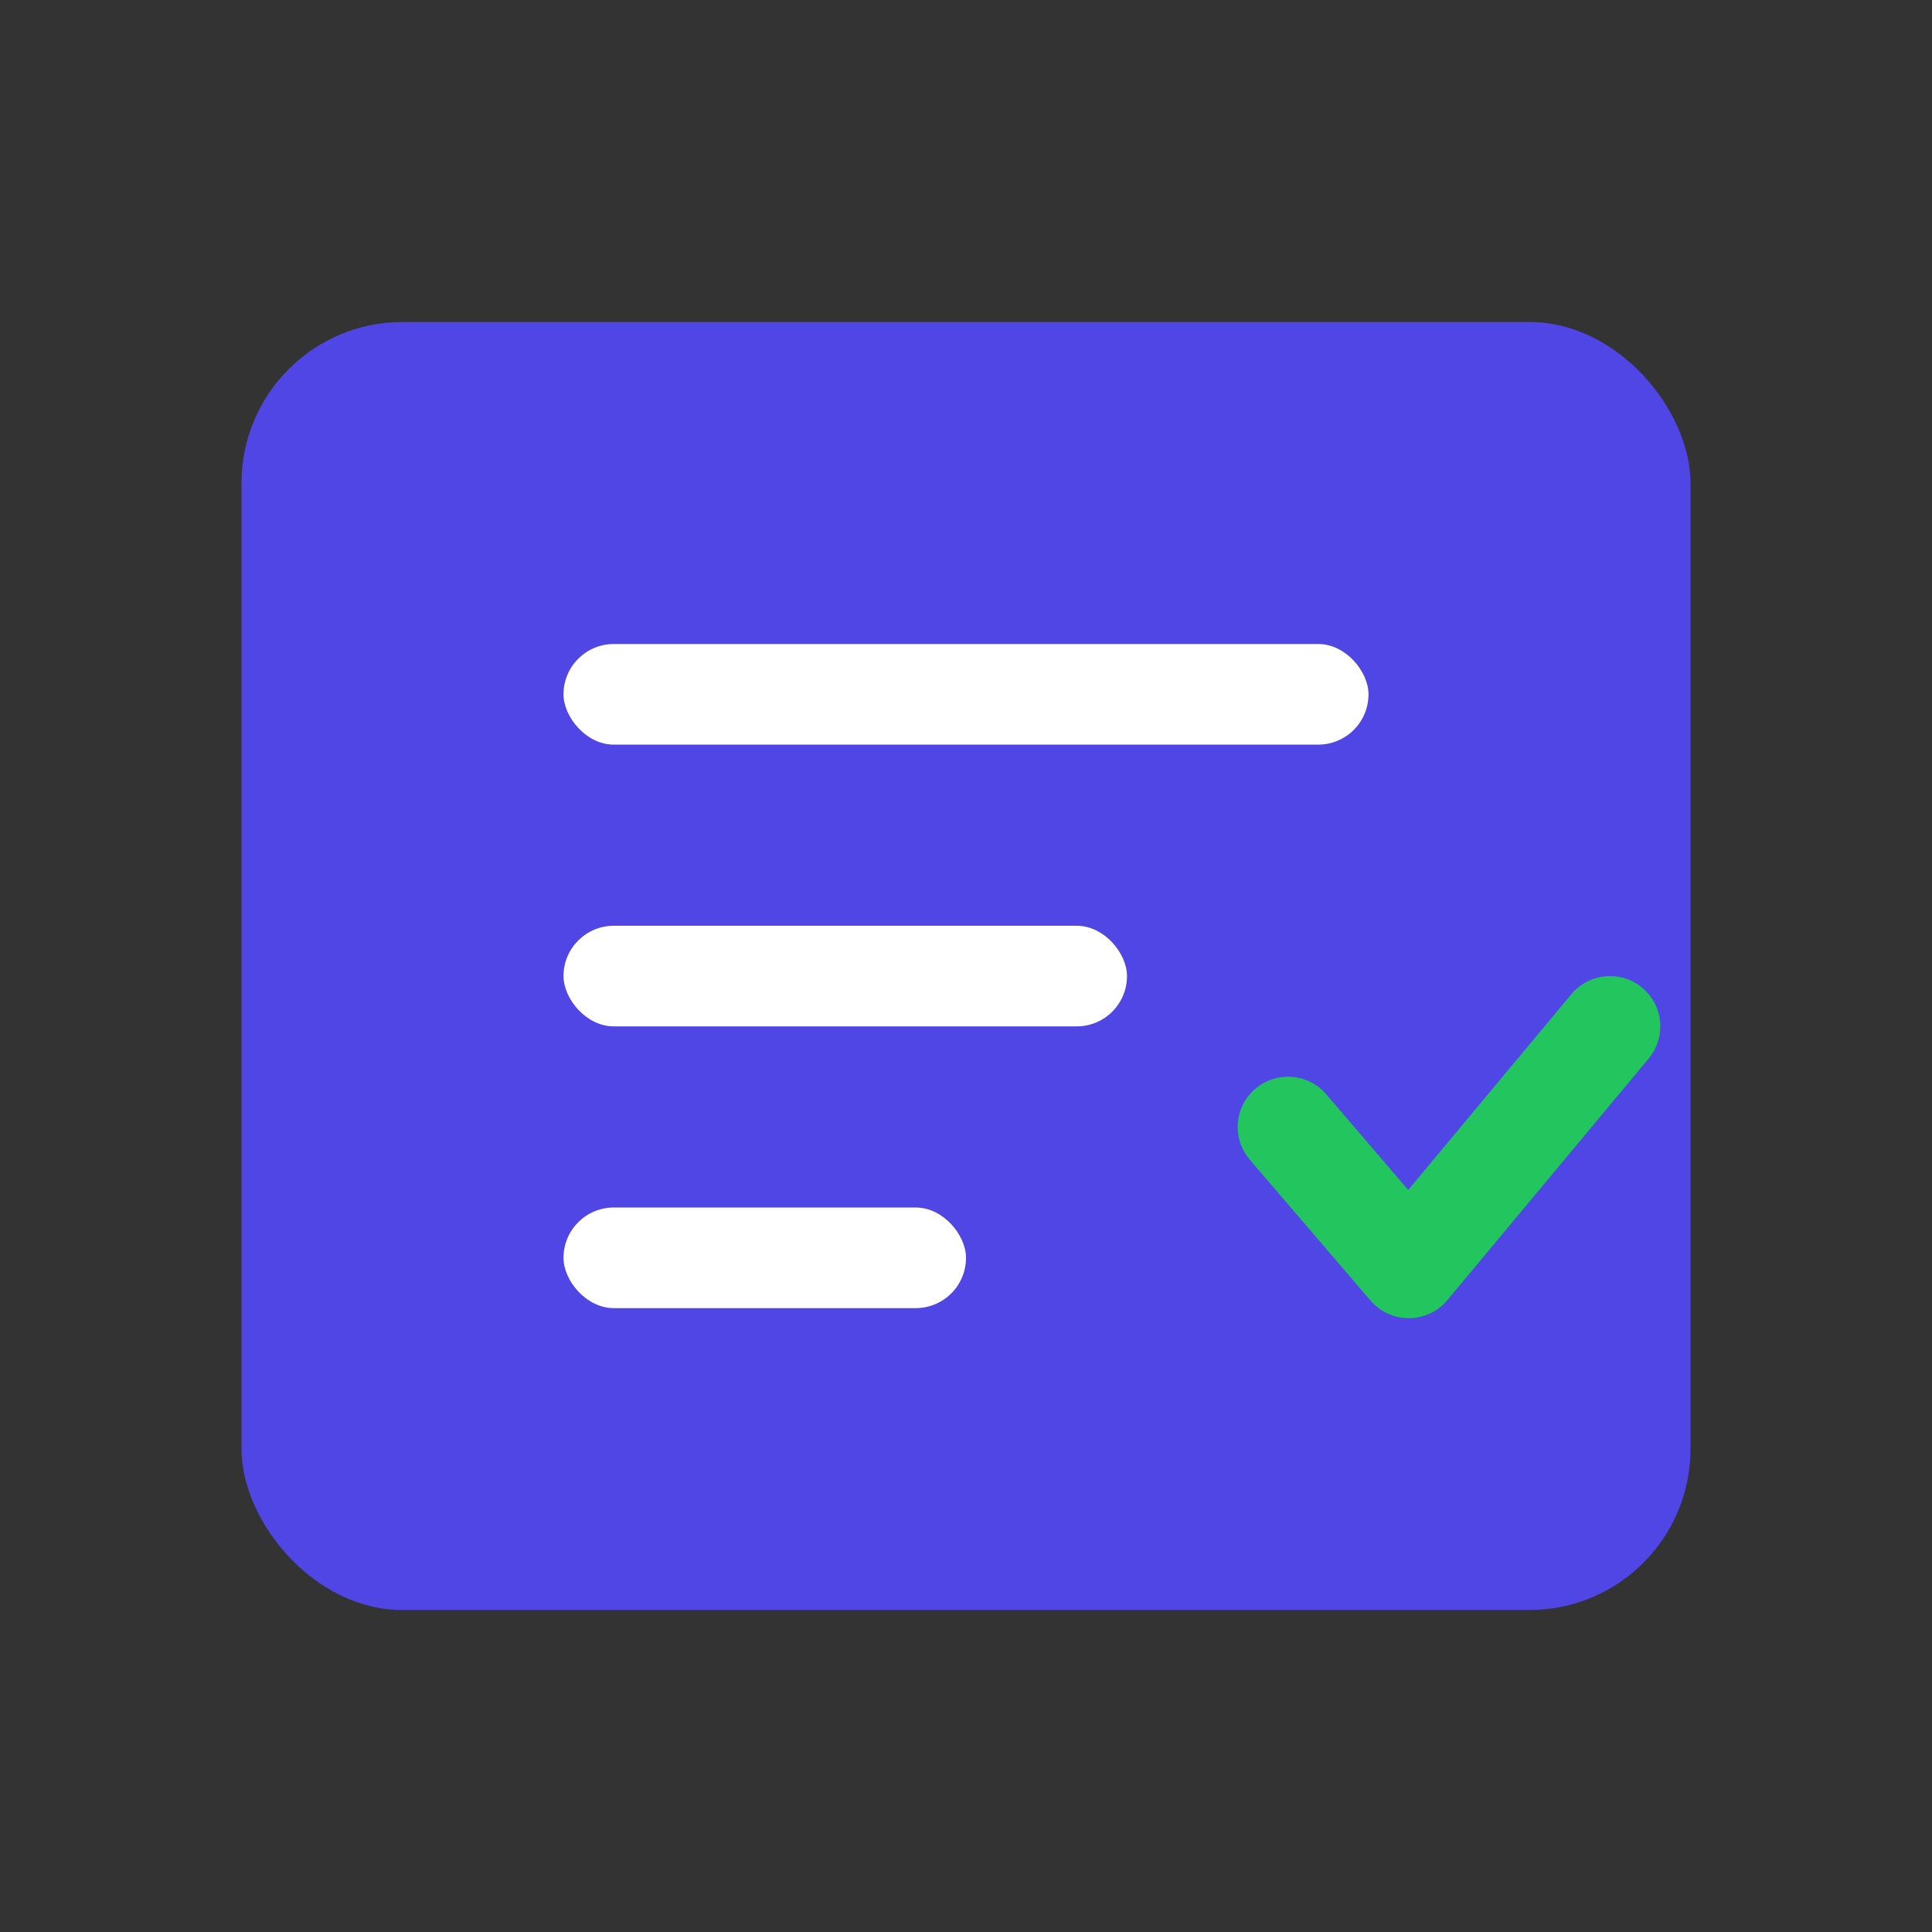 <svg width="48" height="48" viewBox="0 0 48 48" fill="none" xmlns="http://www.w3.org/2000/svg">
  <rect x="0" y="0" width="48" height="48" fill="#333333" stroke="none"/>
  <rect x="6" y="8" width="36" height="32" rx="4" fill="#4F46E5"/>
  <rect x="14" y="16" width="20" height="2.5" rx="1.25" fill="#fff"/>
  <rect x="14" y="23" width="14" height="2.5" rx="1.25" fill="#fff"/>
  <rect x="14" y="30" width="10" height="2.5" rx="1.25" fill="#fff"/>
  <path d="M32 28l3 3.5 5-6" stroke="#22C55E" stroke-width="2.5" stroke-linecap="round" stroke-linejoin="round"/>
</svg> 